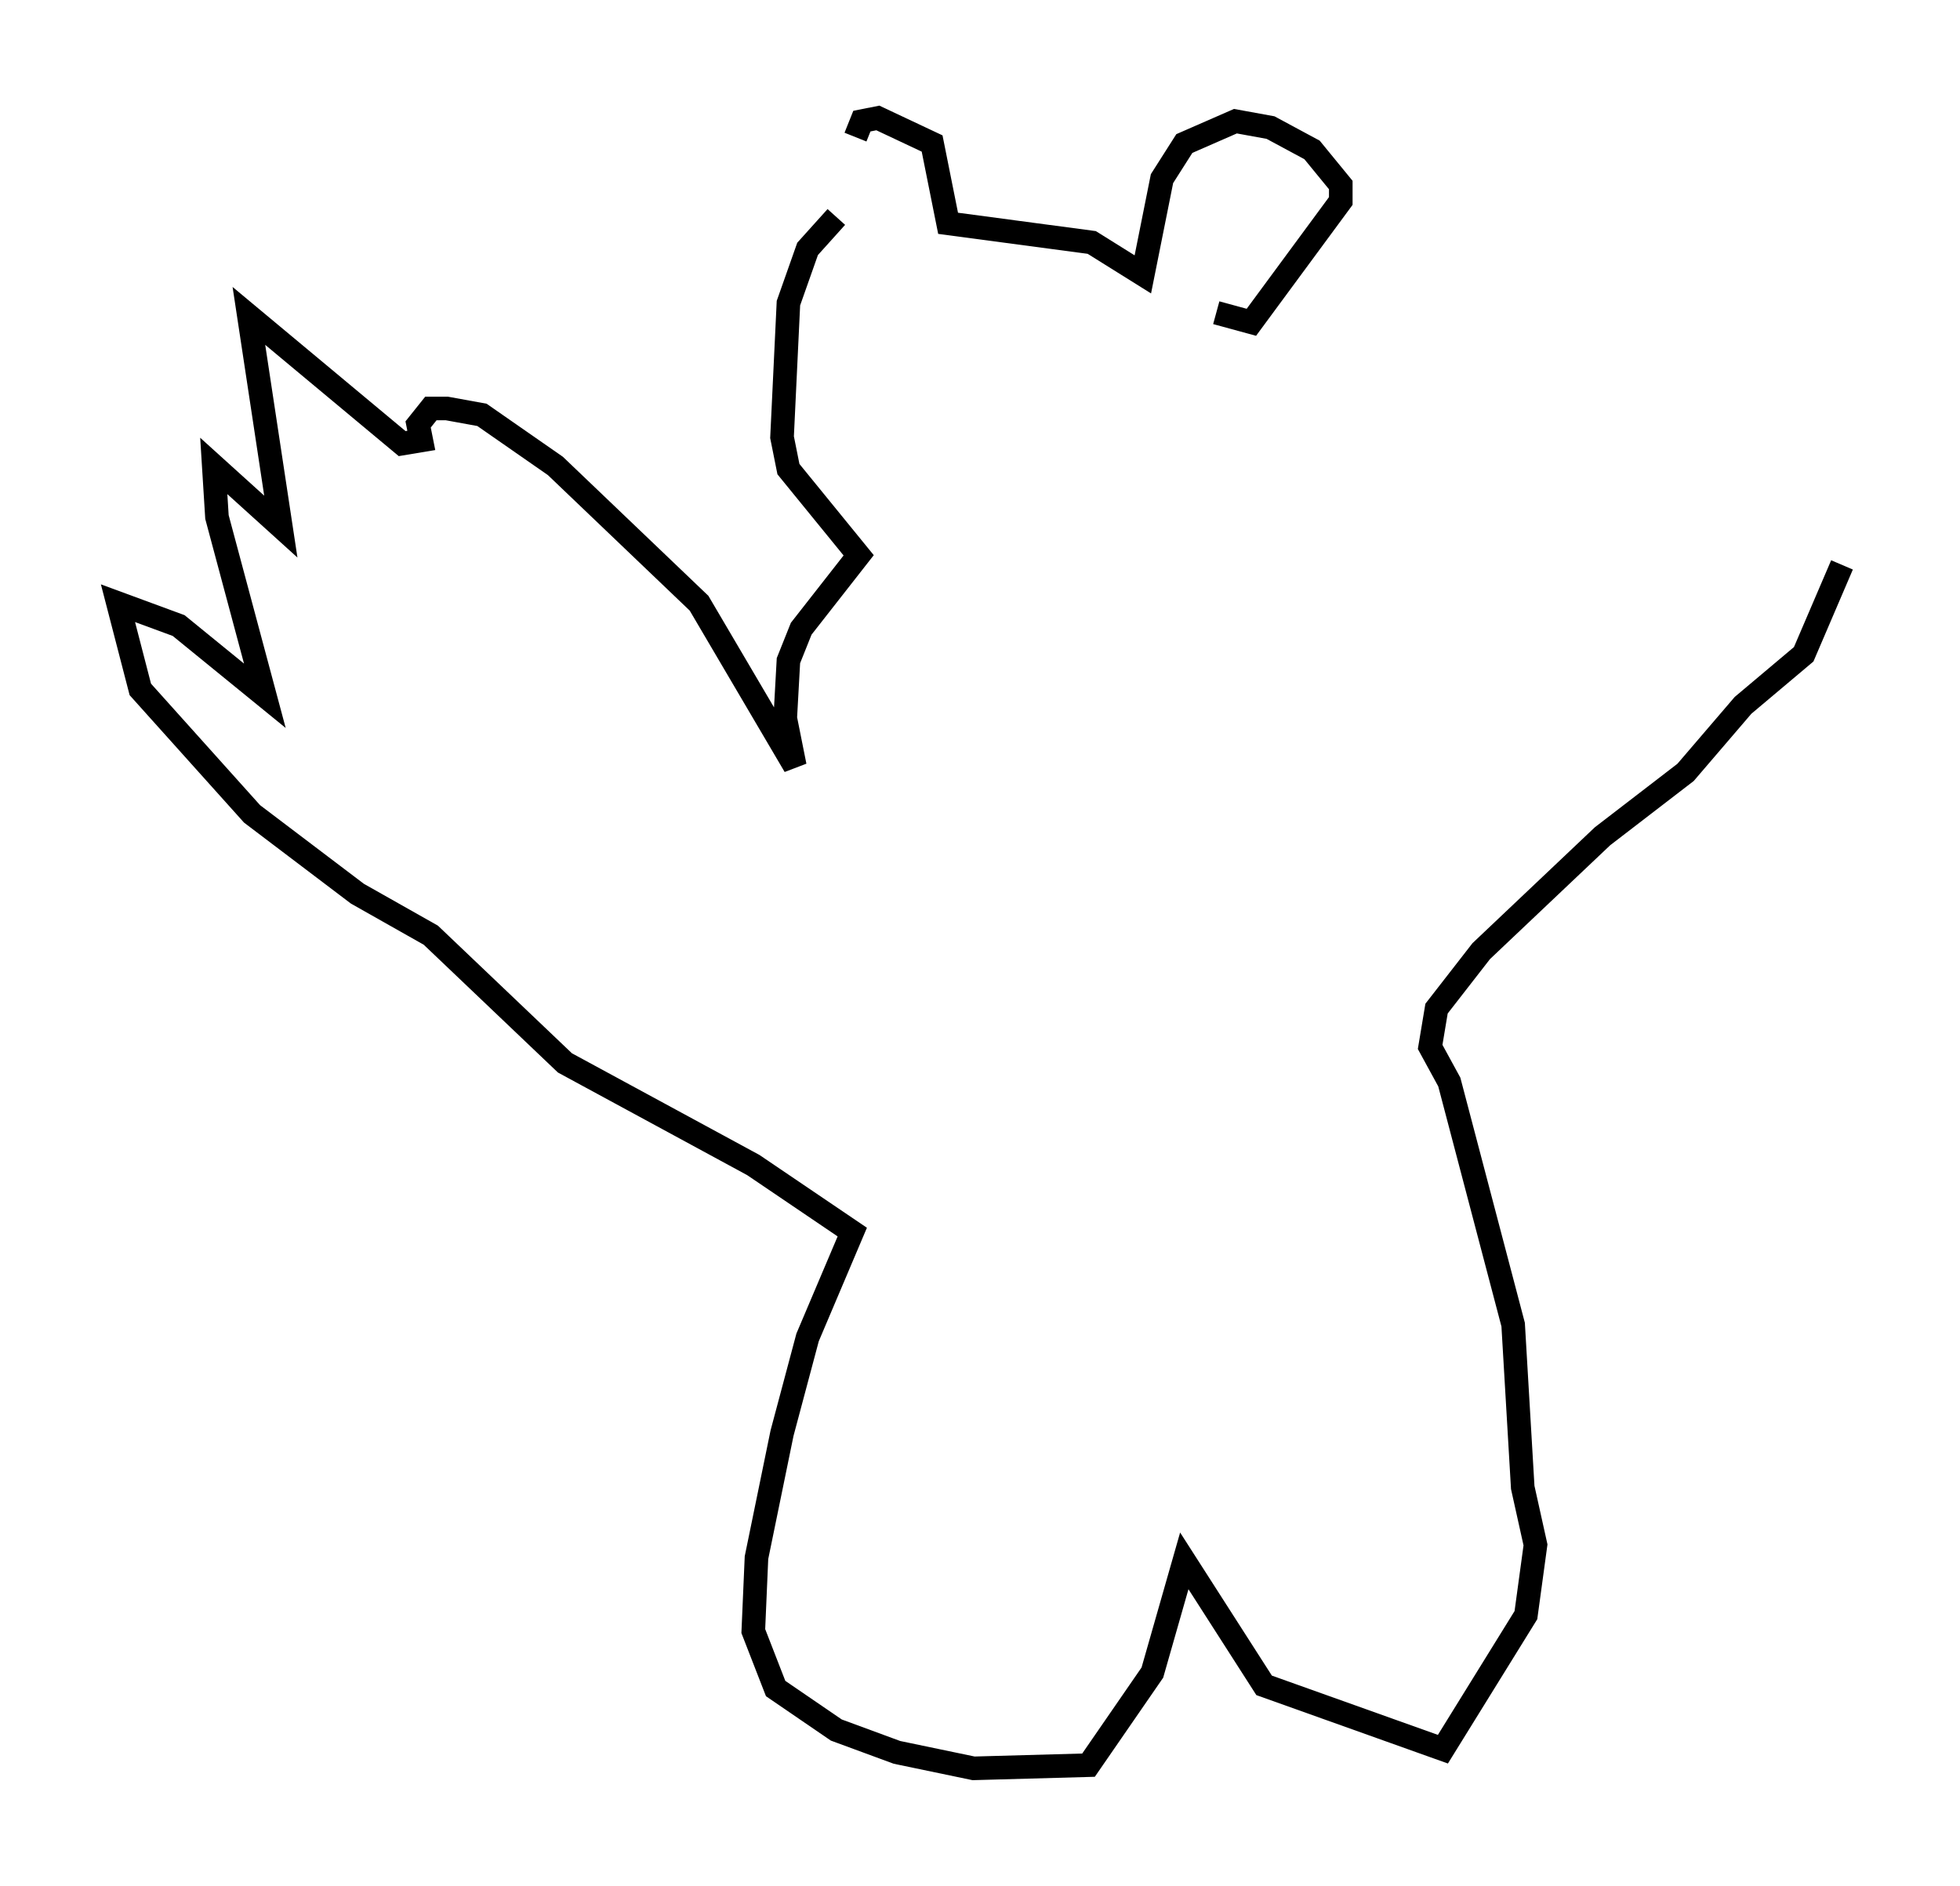 <?xml version="1.0" encoding="utf-8" ?>
<svg baseProfile="full" height="79.959" version="1.1" width="83.071" xmlns="http://www.w3.org/2000/svg" xmlns:ev="http://www.w3.org/2001/xml-events" xmlns:xlink="http://www.w3.org/1999/xlink"><defs /><rect fill="white" height="79.959" width="83.071" x="0" y="0" /><path d="M35.717, 9.601 m0.541, -3.789 l0.271, -0.677 0.677, -0.135 l2.3, 1.083 0.677, 3.383 l6.089, 0.812 2.165, 1.353 l0.812, -4.059 0.947, -1.488 l2.165, -0.947 1.488, 0.271 l1.759, 0.947 1.218, 1.488 l0.0, 0.677 -3.789, 5.142 l-1.488, -0.406 m-16.103, -4.059 l-1.218, 1.353 -0.812, 2.3 l-0.271, 5.683 0.271, 1.353 l2.977, 3.654 -2.436, 3.112 l-0.541, 1.353 -0.135, 2.436 l0.406, 2.03 -4.059, -6.901 l-6.089, -5.819 -3.112, -2.165 l-1.488, -0.271 -0.677, 0.0 l-0.541, 0.677 0.135, 0.677 l-0.812, 0.135 -6.495, -5.413 l1.353, 8.931 -2.842, -2.571 l0.135, 2.165 2.03, 7.578 l-3.654, -2.977 -2.571, -0.947 l0.947, 3.654 4.736, 5.277 l4.465, 3.383 3.112, 1.759 l5.683, 5.413 7.984, 4.33 l4.195, 2.842 -1.894, 4.465 l-1.083, 4.059 -1.083, 5.277 l-0.135, 3.112 0.947, 2.436 l2.571, 1.759 2.571, 0.947 l3.248, 0.677 4.871, -0.135 l2.706, -3.924 1.353, -4.736 l3.383, 5.277 7.578, 2.706 l3.518, -5.683 0.406, -2.977 l-0.541, -2.436 -0.406, -6.901 l-2.706, -10.284 -0.812, -1.488 l0.271, -1.624 1.894, -2.436 l5.142, -4.871 3.518, -2.706 l2.436, -2.842 2.571, -2.165 l1.624, -3.789 " fill="none" stroke="black" stroke-width="1" /></svg>
